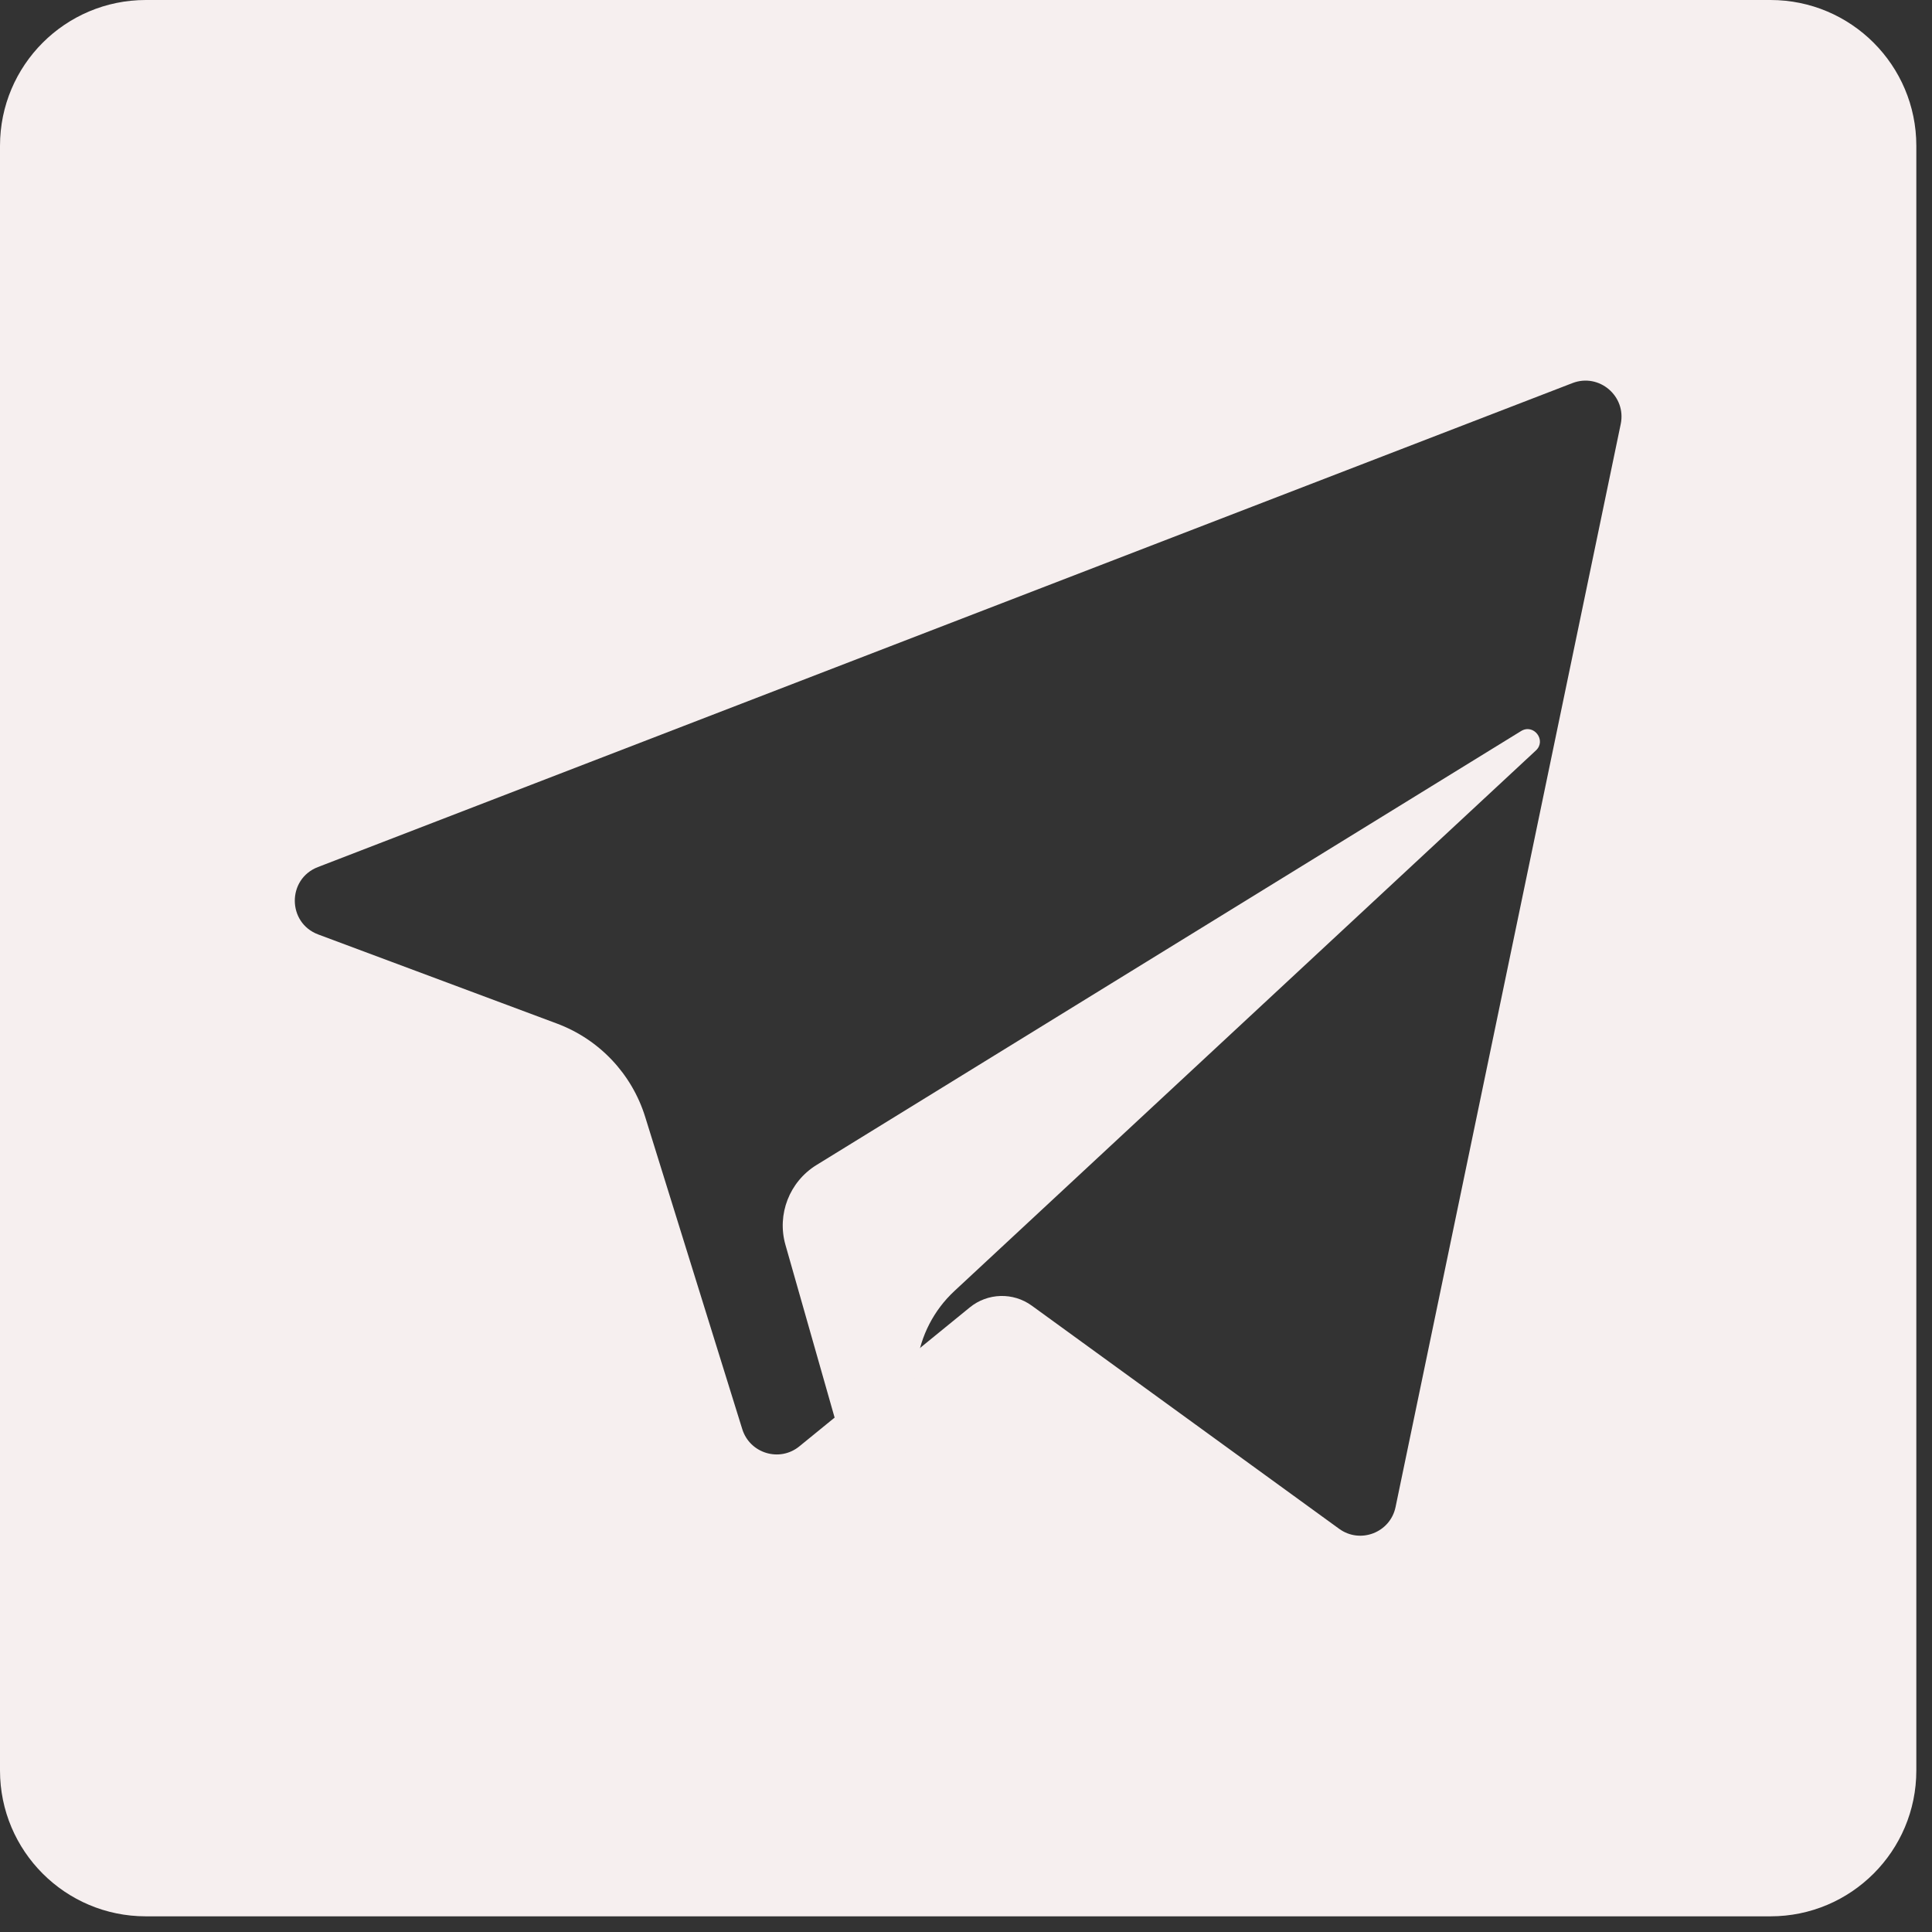 <svg width="53" height="53" viewBox="0 0 53 53" fill="none" xmlns="http://www.w3.org/2000/svg">
<rect x="0" y="0" width="53" height="53" fill="#333333" stroke="none"/>
<path fill-rule="evenodd" clip-rule="evenodd" d="M4 0C1.791 0 0 1.791 0 4V48.57C0 50.779 1.791 52.57 4 52.57H48.57C50.779 52.57 52.57 50.779 52.57 48.57V4C52.57 1.791 50.779 0 48.57 0H4ZM44.461 11.632L38.284 41.342C38.139 42.043 37.316 42.361 36.736 41.939L28.305 35.818C27.793 35.446 27.095 35.466 26.605 35.865L21.93 39.676C21.388 40.12 20.57 39.872 20.362 39.204L17.699 30.639C17.332 29.457 16.438 28.512 15.278 28.079L8.73 25.635C7.878 25.316 7.871 24.114 8.721 23.786L43.137 10.509C43.867 10.227 44.62 10.866 44.461 11.632Z" fill="#F6EFEF"/>
<path fill-rule="evenodd" clip-rule="evenodd" d="M41.727 20.055L22.398 31.96C21.657 32.417 21.308 33.312 21.547 34.15L23.637 41.493C23.786 42.014 24.541 41.96 24.613 41.423L25.156 37.396C25.259 36.638 25.62 35.939 26.181 35.417L42.133 20.588C42.432 20.312 42.075 19.842 41.727 20.055Z" fill="#F6EFEF"/>
</svg>
